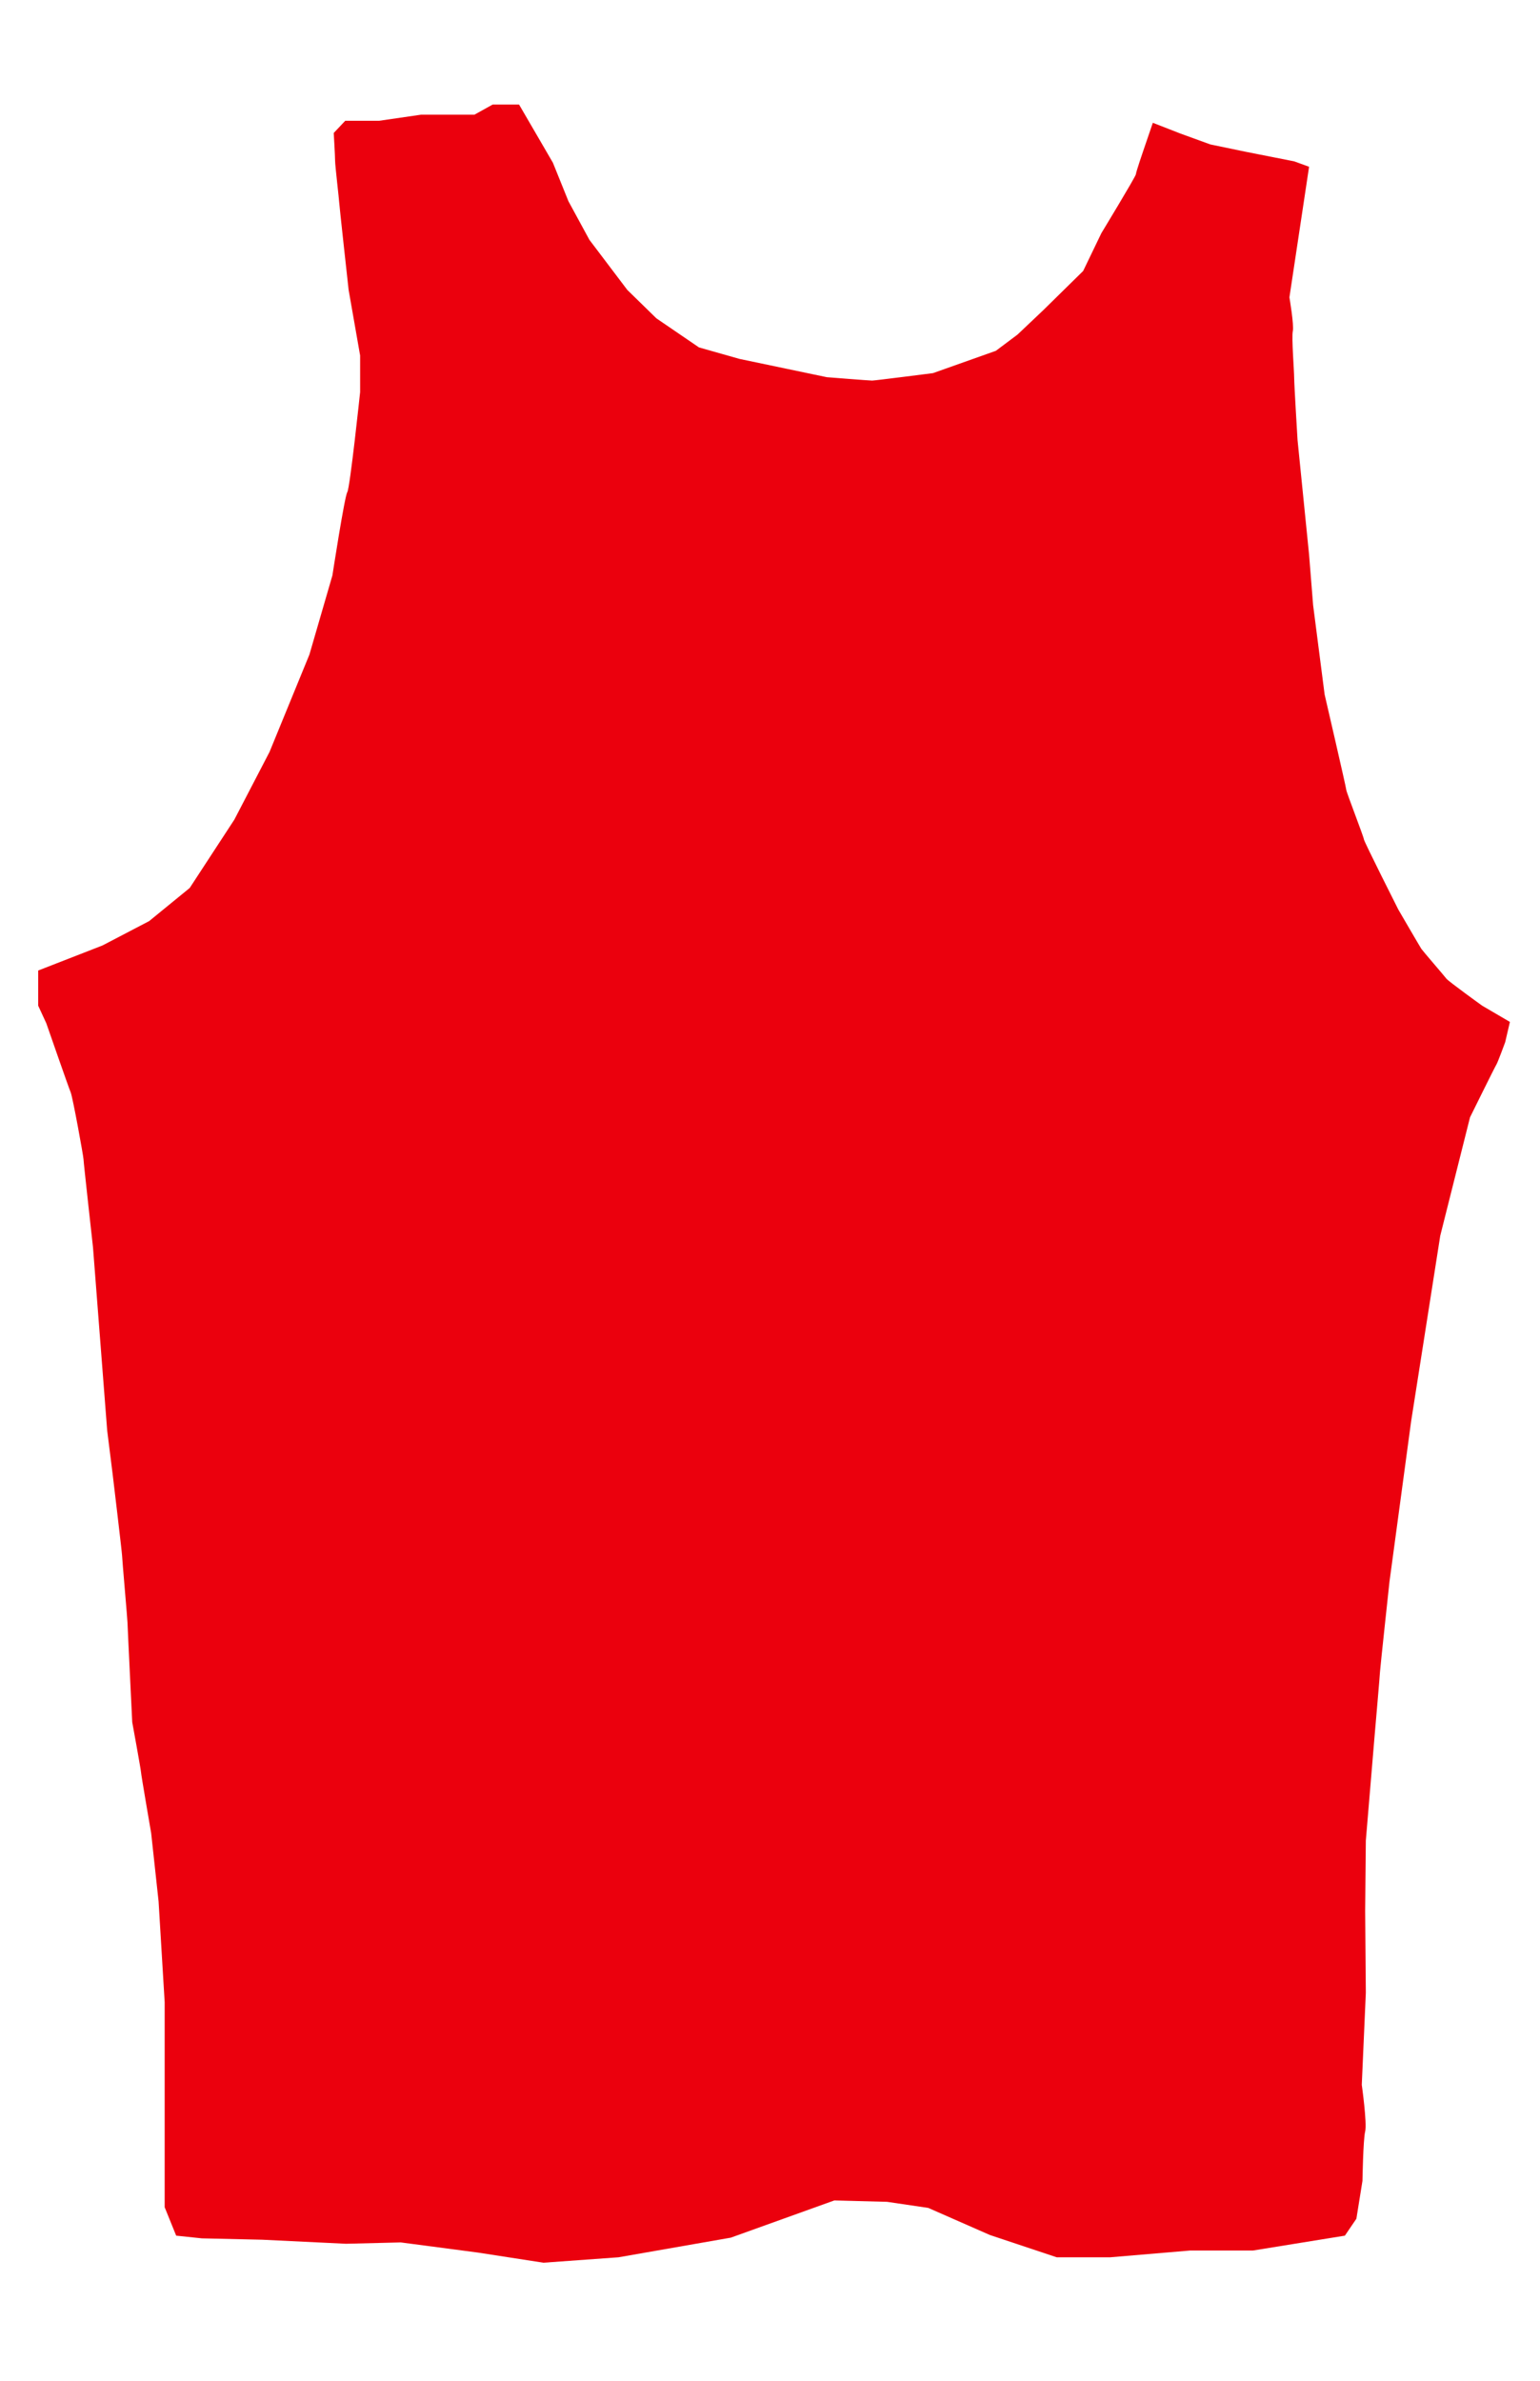 <svg id="Layer_1" data-name="Layer 1" xmlns="http://www.w3.org/2000/svg" viewBox="0 0 759 1173"><defs><style>.cls-1{fill:#eb000d;}</style></defs><title>Artboard 1</title><path class="cls-1" d="M86.83,1101.5l-5.67-14v-101l-3-49.67L74.5,903.17s-5-29-5-30-4.33-24.67-4.33-24.67-2.33-47.67-2.33-49-2.67-31.67-2.67-33-4.67-40.33-4.67-40.33l-2.67-21.33-7-90.33s-4.67-42-4.67-43.33-5.33-30.67-6.33-33-12-34-12-34l-4-8.67V478.17L50.5,465.83l23-12,20-16.33,22-33.67,17.33-33.33,19.67-48,11.33-39s6-39,7.33-41,6.33-49.33,6.33-49.33v-18l-5.67-32.33s-4.67-42.33-4.67-43.33-2-18-2-20.33-.67-13.67-.67-13.67l5.67-6h16.67l20.67-3h26.33l9-5h13L272.5,80.17l7.67,19,10.33,19,18.67,24.67,14.33,14,21,14.33,20,5.67,43,9s21,1.67,22.33,1.67,30-3.67,30-3.67l31-11,10.67-8,12.67-12,19.67-19.33,9-18.67s17-28,17-29,3.67-11.67,3.67-11.67l4.67-13.67,13.67,5.33,14.67,5.33,17.67,3.67,23.67,4.67,7.33,2.67L635.5,146.5s2.33,13.67,1.67,16.67.67,19.67.67,23,1.67,30.67,1.67,30.67l5.67,56.33,2,25,5.67,44s10.67,46,10.67,47,8.67,23.33,8.67,24.33,17,34.67,17,34.67,10.67,18.33,11.33,19.33,11.33,13.33,12.33,14.67S730.5,495.5,730.5,495.5l13.67,8-2.33,10s-3.67,10-4.33,11-13,26-13,26l-14.67,58.33L695.5,700.17l-10.67,79s-4.67,43.33-4.67,44.33-2.67,31.67-2.67,31.67l-4.33,51.67s-.33,33-.33,34.67.33,40.33.33,40.33l-2,45.33s2.67,19,1.67,23-1.33,24.33-1.33,24.33l-3,18.67-5.67,8.33-45.33,7.33h-31l-39.33,3.33H520.83l-33-11-30.33-13.33-20.33-3-26-.67-51,18.33-55.33,9.67-37,2.67-32.33-5-38-5-27,.67-41.33-2-29.67-.67Z"/></svg>